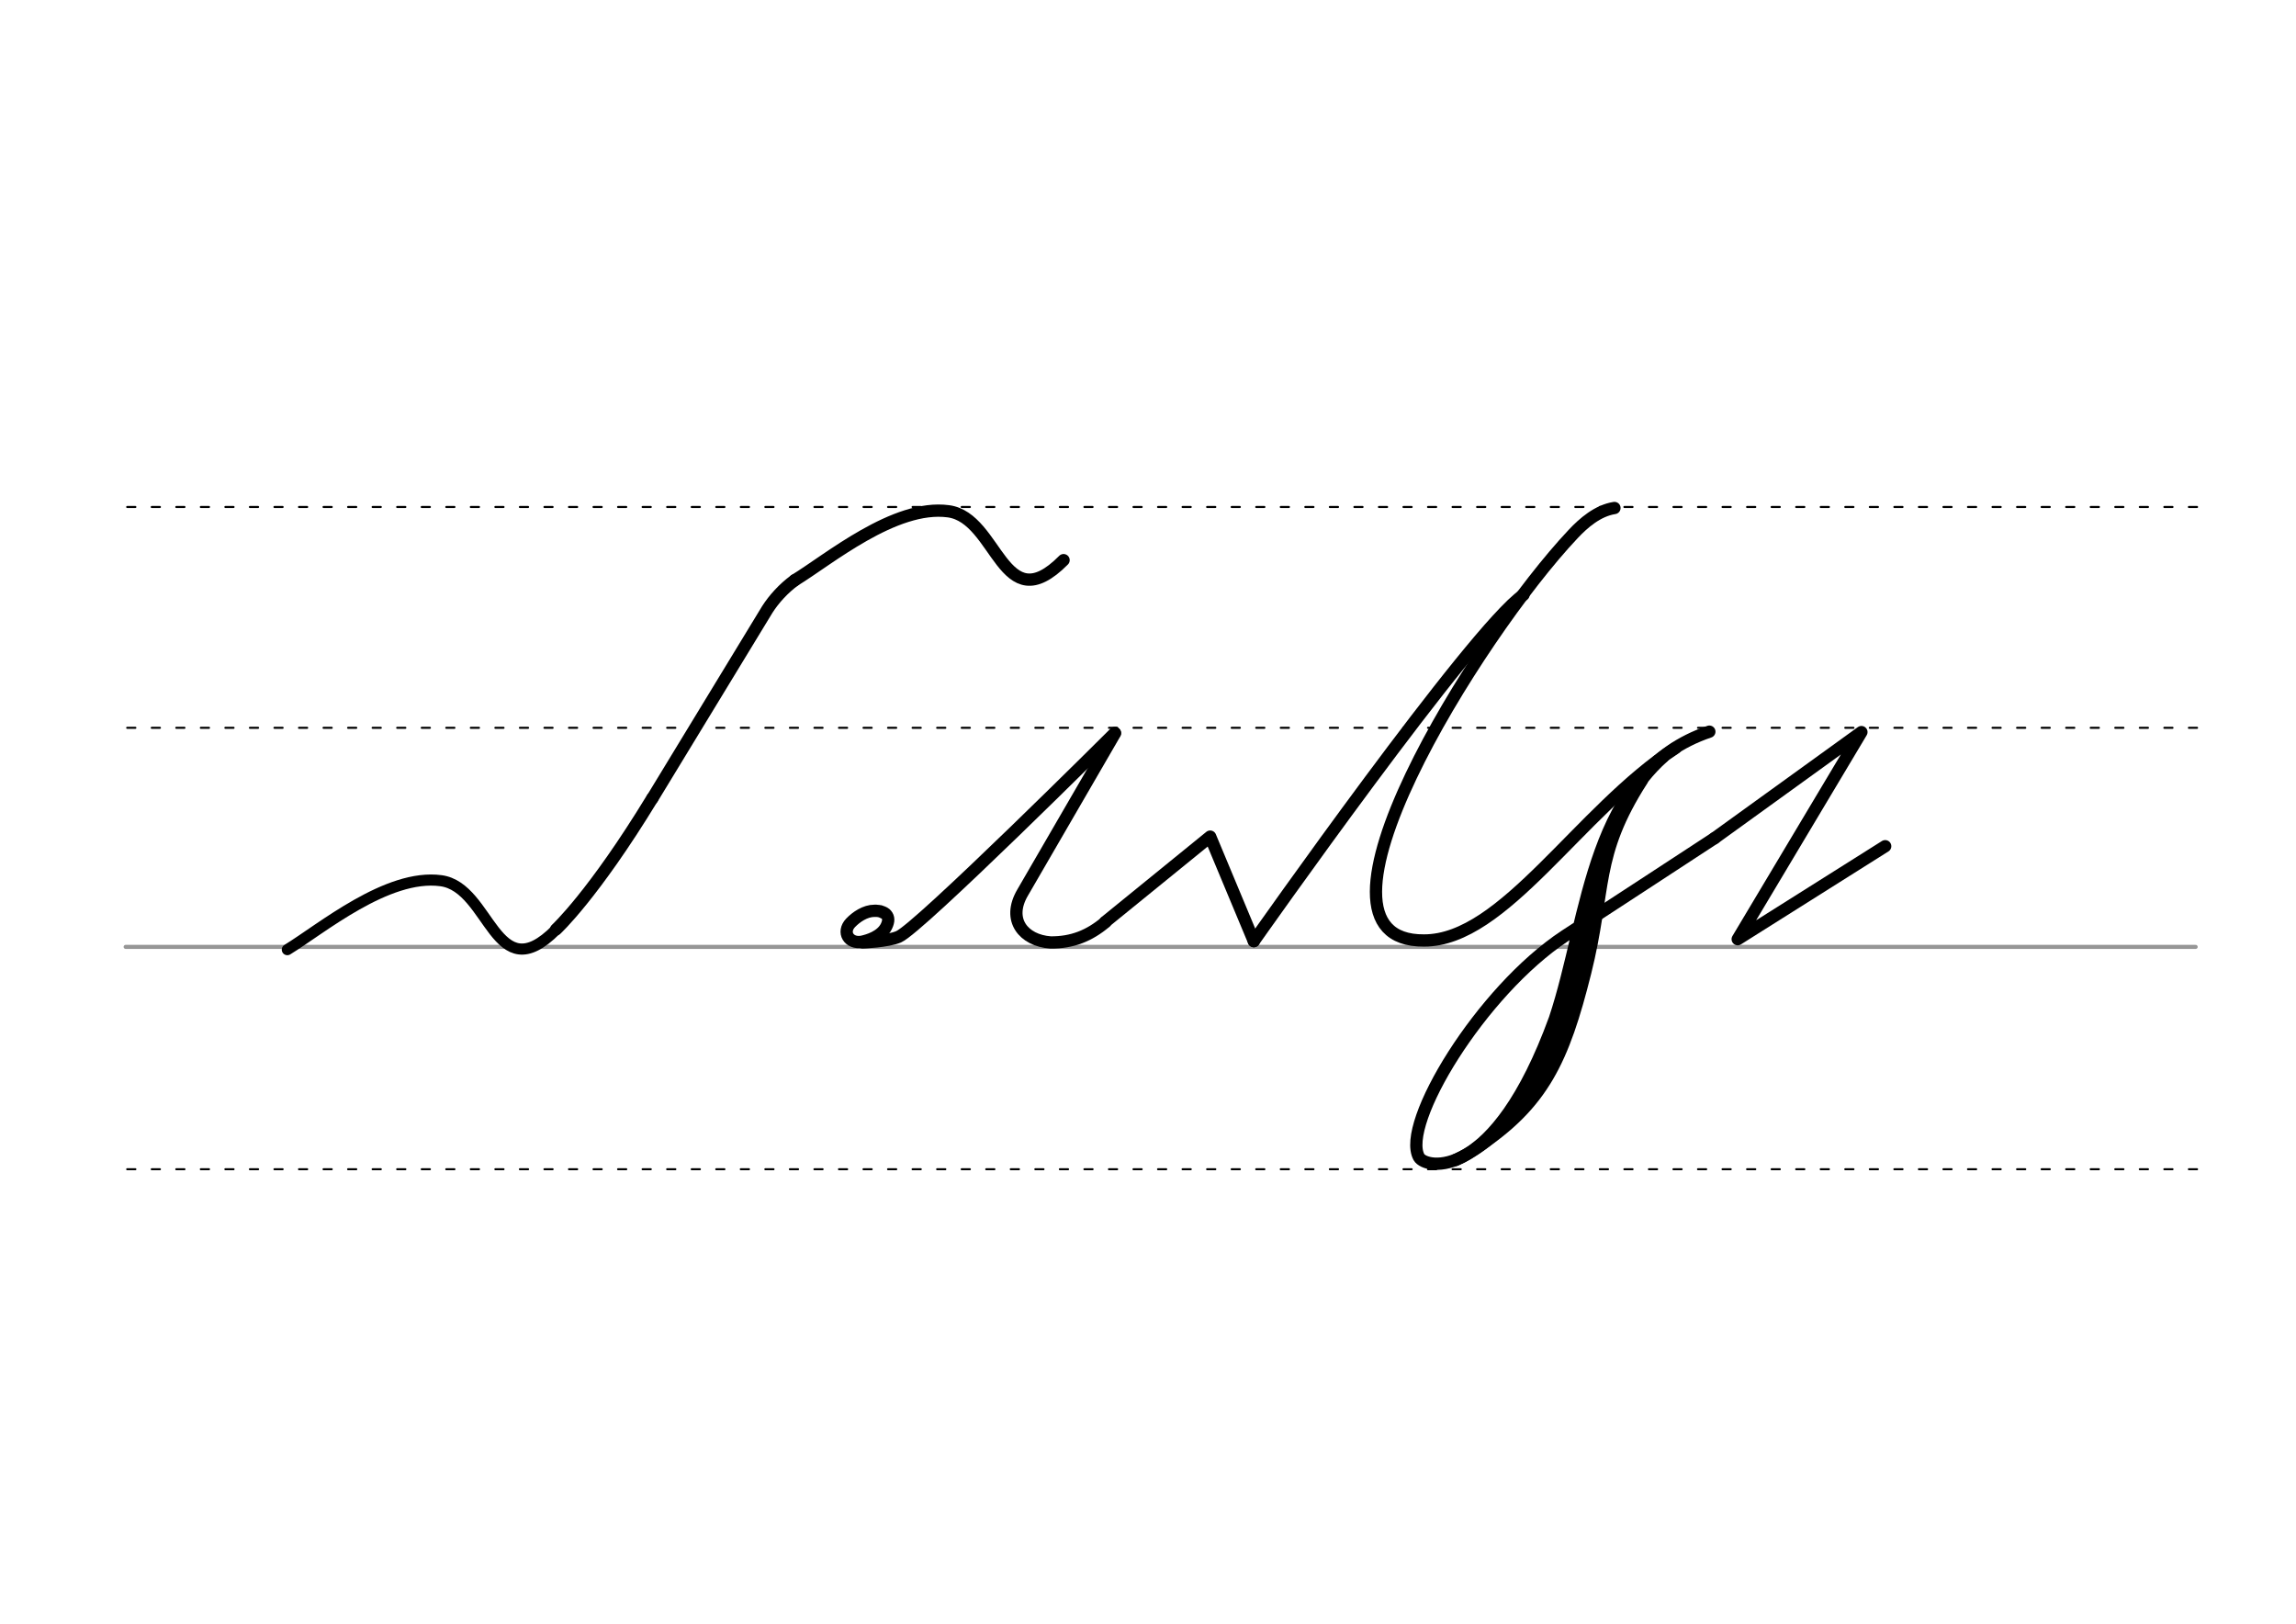 <svg height="210mm" viewBox="0 0 1052.4 744.1" width="297mm" xmlns="http://www.w3.org/2000/svg">
 <g fill="none" stroke-linecap="round">
  <g transform="translate(0 -308.268)">
   <path d="m57.6 742.2h948.8" stroke="#969696" stroke-width="1.875"/>
   <g stroke="#000" stroke-dasharray="3.75 7.5" stroke-miterlimit="2" stroke-width=".938">
    <path d="m58.3 844.1h948.8"/>
    <path d="m58.3 641.8h948.8"/>
    <path d="m58.3 540.6h948.8"/>
   </g>
  </g>
  <g stroke="#000">
   <g stroke-linejoin="round">
    <g stroke-width="5.625">
     <path d="m395.4 431.9s11.4-.4 16.5-2.6c9.5-4.1 99.1-93.4 99.1-93.4"/>
     <path d="m403.4 417.6c.9.3 1.8.6 2.4 1.1.2.2.4.3.5.5 1 1.2 1.2 2.8 0 5.3-2.3 4.7-8.4 6.5-11.3 7.1-5.9 1-9.2-4.4-5.1-8.7 2.6-2.7 6.7-5.5 10.9-5.5h.9c.3 0 .7.1 1 .1.8.1 1.6.4 2.3.8"/>
     <path d="m511.1 336-42.4 73.1c-7.3 12.5.5 21.9 12.8 22.8 10 .1 17.8-3.1 25.2-9.3"/>
     <path d="m506.6 422.5 48.1-39.1 20 47.9"/>
    </g>
    <path d="m131.7 435.2c15.4-9.4 45.8-34.9 70.4-31.6 22.8 3 24.7 50.7 52.8 22.4" stroke-width="5.097"/>
   </g>
   <g stroke-width="5.625">
    <g stroke-linejoin="round">
     <path d="m254.9 425.9s17-15.6 44.1-60.1"/>
     <path d="m364.3 265.9c-5.2 3.8-9.6 8.7-12.6 13.4l-52.7 86.6"/>
     <path d="m768 342.8c-44.2 28.8-78.6 88.3-115.3 88.2-62.8.5 24.3-139.6 68.4-186.3 4.7-5 11.2-10.7 18.9-11.9"/>
     <path d="m785.9 384.1s-63.6 41.6-68.6 44.8c-38.6 25.5-75.3 86.2-66.9 101.4 2.9 5.3 34.7 12.4 62.3-63.4 15.8-47.4 16.5-113.3 70.8-131.6"/>
    </g>
    <path d="m762.4 346.8c-27.4 24.6-29.1 58.7-39.9 100.9-7.5 29.4-23.1 69.4-55.3 83.9"/>
    <path d="m752.6 357.6c-22.2 34.7-16.4 49.6-26 88-10 39.9-19.2 60.3-50.1 80.6"/>
    <g stroke-linejoin="round">
     <path d="m785.9 384.1 67.3-48.6-56.7 94.9 67.6-42.6"/>
     <path d="m698.3 272.6c-23.2 15.9-123.6 158.7-123.6 158.7"/>
     <path d="m364.3 265.9c15.4-9.4 45.8-34.9 70.4-31.6 22.8 3 24.7 50.7 52.8 22.4"/>
    </g>
   </g>
  </g>
 </g>
</svg>
